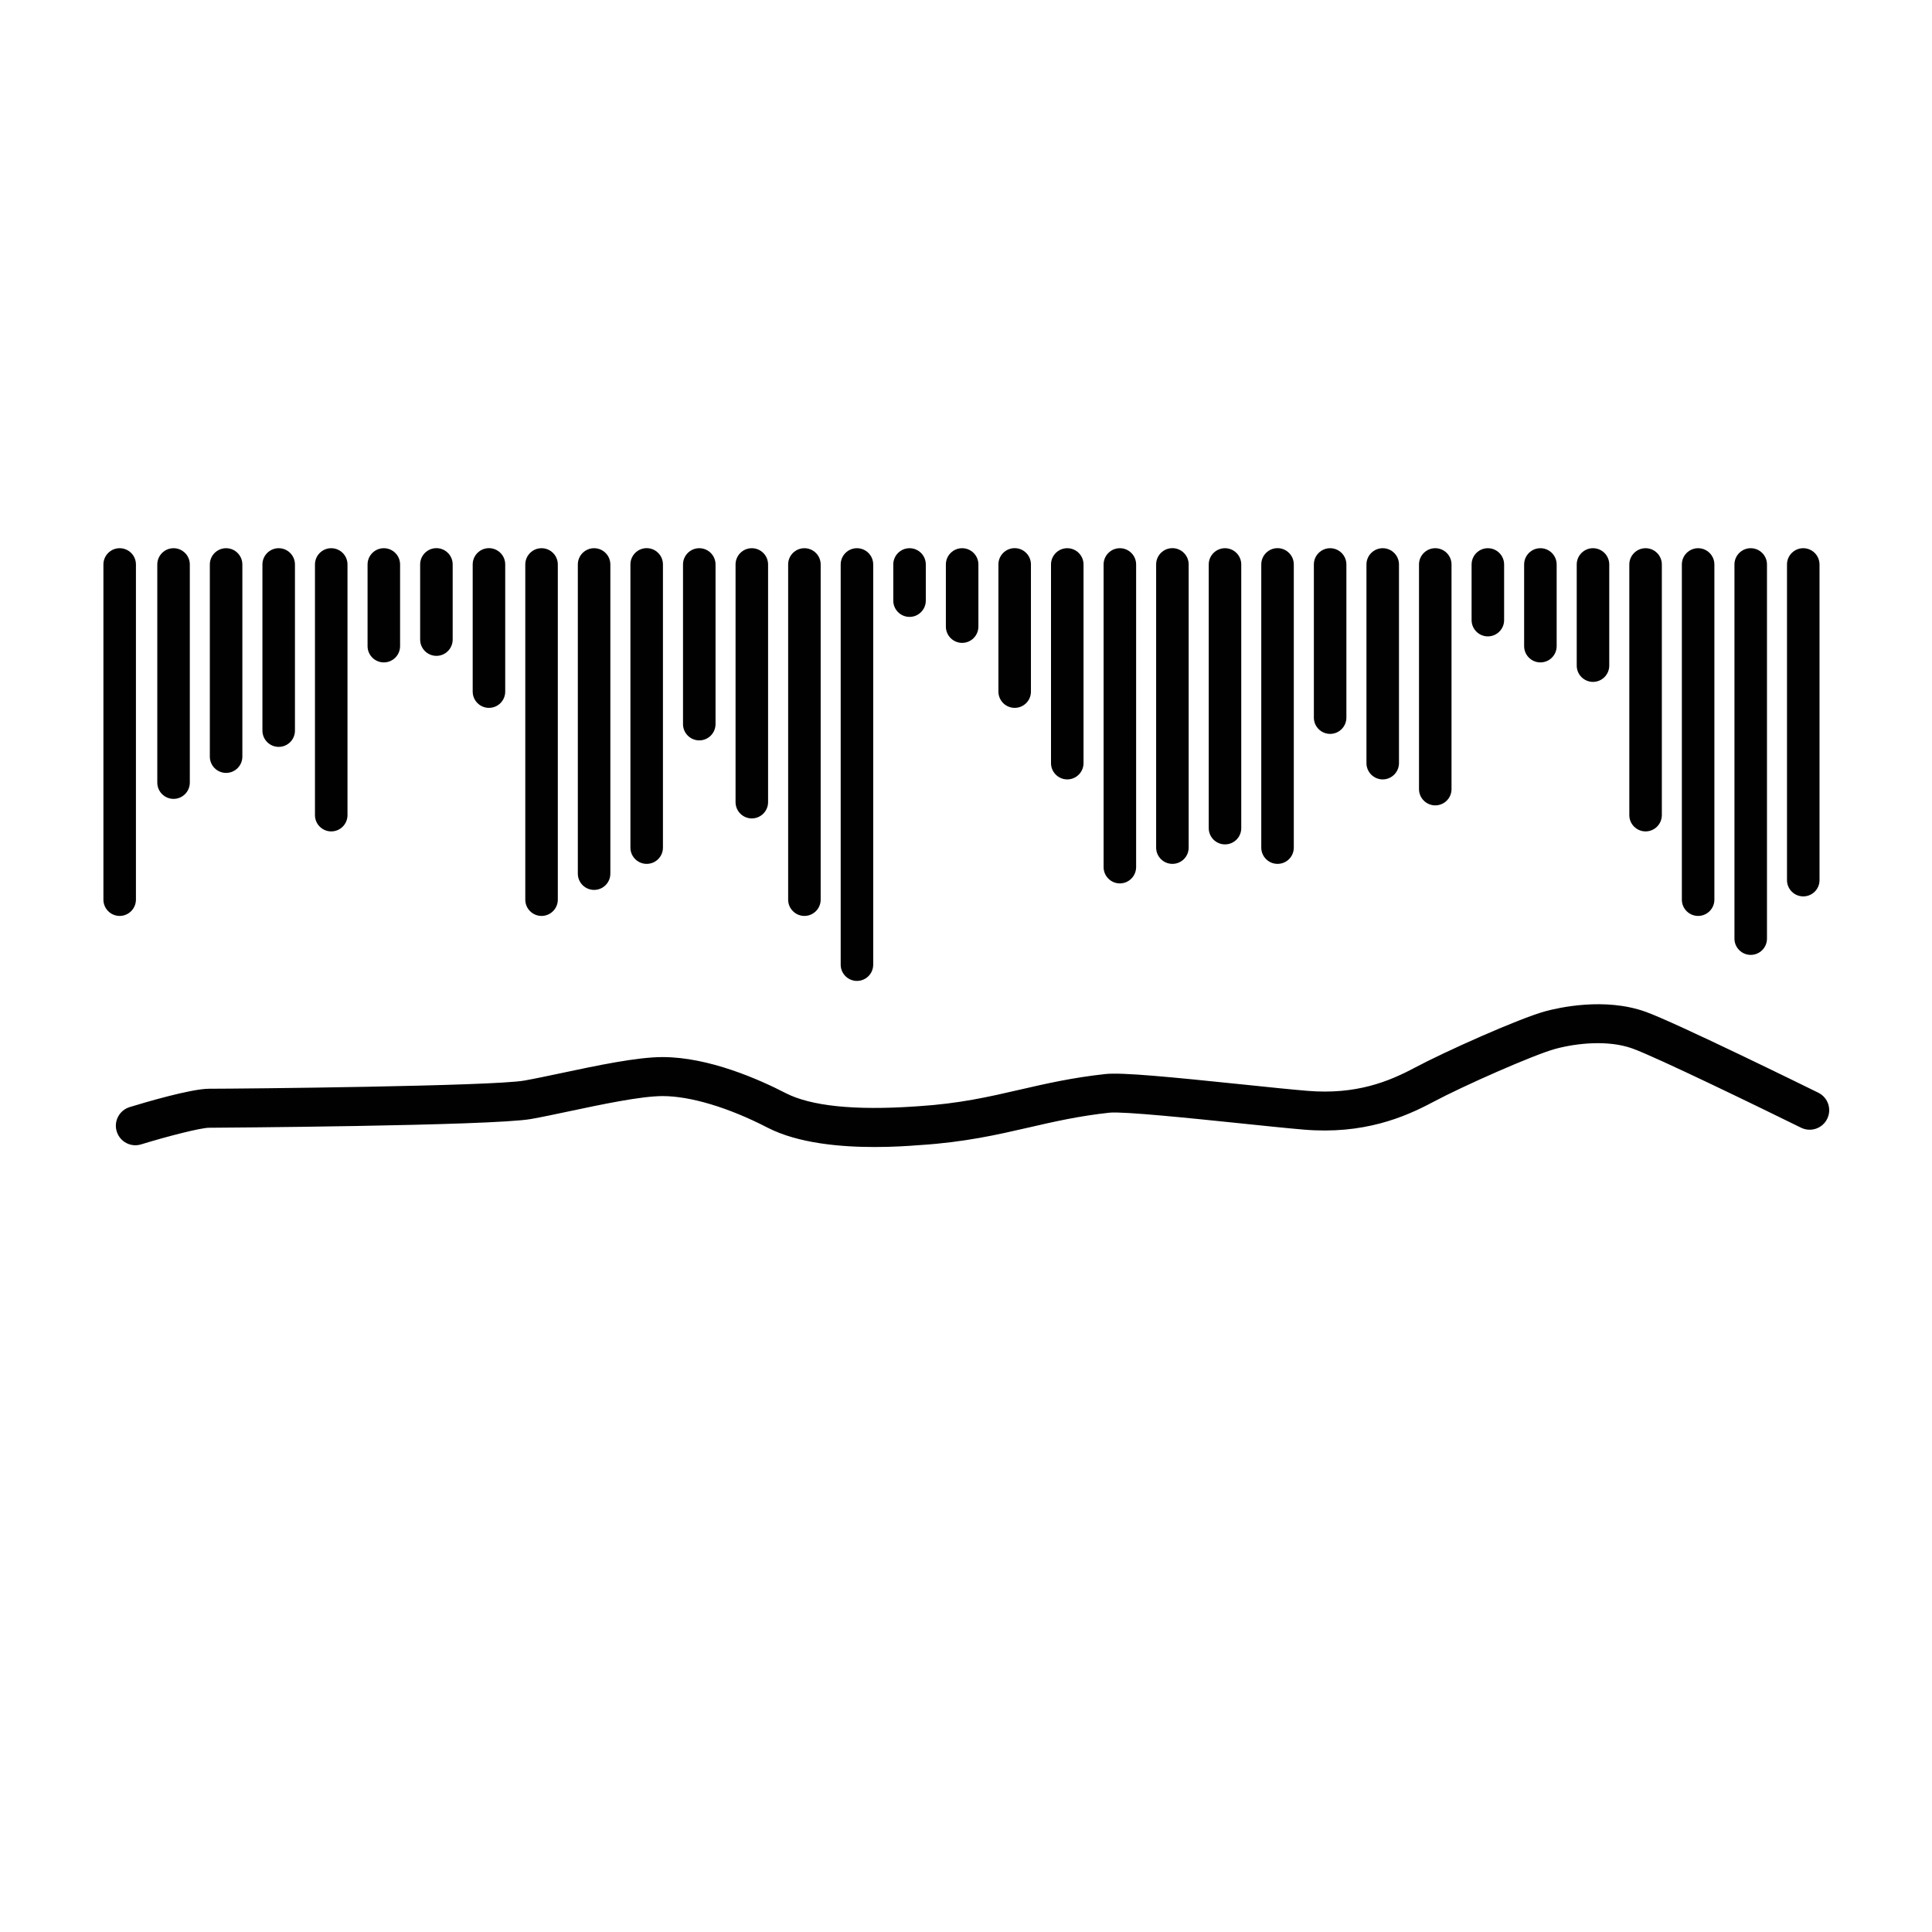 <?xml version="1.0" encoding="utf-8"?>
<!-- Generator: Adobe Illustrator 26.5.0, SVG Export Plug-In . SVG Version: 6.00 Build 0)  -->
<svg version="1.1" id="Layer_1" xmlns="http://www.w3.org/2000/svg" xmlns:xlink="http://www.w3.org/1999/xlink" x="0px" y="0px"
	 viewBox="0 0 360 360" style="enable-background:new 0 0 360 360;" xml:space="preserve">
<style type="text/css">
	.st0{fill:#010101;}
</style>
<g>
	<path class="st0" d="M162.98,213.73c-6.22,0-14.22-0.65-19.96-3.61c-7.24-3.74-14.36-5.88-19.55-5.88c-4.04,0-11.39,1.56-17.3,2.81
		c-2.66,0.56-5.18,1.1-7.22,1.46c-7.37,1.3-59.46,1.63-59.97,1.63c-1.6,0-7.83,1.61-12.69,3.1c-1.92,0.59-3.95-0.49-4.54-2.41
		c-0.59-1.92,0.49-3.95,2.41-4.54c2.61-0.8,11.4-3.42,14.82-3.42c6.05,0,52.75-0.47,58.7-1.52c1.92-0.34,4.38-0.86,6.98-1.41
		c6.56-1.39,14-2.97,18.8-2.97c8.64,0,18.05,4.19,22.89,6.69c4.72,2.44,12.84,3.28,24.15,2.51l0.61-0.04
		c7.66-0.49,13.14-1.75,18.94-3.09c4.78-1.1,9.73-2.24,15.93-2.91c3.11-0.34,12.21,0.56,25.75,1.96c4.6,0.48,8.95,0.93,11.88,1.17
		c9.1,0.76,15.21-1.75,19.99-4.3c5.6-2.99,19.46-9.19,24.33-10.52c2.46-0.67,11.06-2.64,18.68,0.08
		c5.63,2.01,31.13,14.56,32.21,15.09c1.8,0.89,2.54,3.07,1.65,4.87c-0.89,1.8-3.07,2.54-4.87,1.65
		c-7.27-3.58-27.09-13.22-31.45-14.77c-4.48-1.6-10.33-1-14.33,0.08c-4.01,1.09-17.23,6.93-22.82,9.92
		c-5.38,2.87-12.98,6.05-24.02,5.13c-3-0.25-7.39-0.71-12.03-1.19c-8.62-0.89-21.65-2.24-24.21-1.97
		c-5.77,0.63-10.3,1.67-15.08,2.77c-5.83,1.34-11.86,2.72-20.1,3.26l-0.58,0.04C169.32,213.53,166.42,213.73,162.98,213.73z"/>
</g>
<g>
	<path class="st0" d="M22.3,170.67c-1.67,0-3.03-1.36-3.03-3.03v-62.46c0-1.67,1.36-3.03,3.03-3.03s3.03,1.36,3.03,3.03v62.46
		C25.32,169.31,23.97,170.67,22.3,170.67z"/>
</g>
<g>
	<path class="st0" d="M120.5,160.97c-1.67,0-3.03-1.36-3.03-3.03v-52.77c0-1.67,1.36-3.03,3.03-3.03s3.03,1.36,3.03,3.03v52.77
		C123.53,159.62,122.17,160.97,120.5,160.97z"/>
</g>
<g>
	<path class="st0" d="M32.34,148.86c-1.67,0-3.03-1.36-3.03-3.03v-40.65c0-1.67,1.36-3.03,3.03-3.03c1.67,0,3.03,1.36,3.03,3.03
		v40.65C35.36,147.51,34.01,148.86,32.34,148.86z"/>
</g>
<g>
	<path class="st0" d="M42.13,144.02c-1.67,0-3.03-1.36-3.03-3.03v-35.81c0-1.67,1.36-3.03,3.03-3.03c1.67,0,3.03,1.36,3.03,3.03
		v35.81C45.16,142.66,43.8,144.02,42.13,144.02z"/>
</g>
<g>
	<path class="st0" d="M51.93,139.17c-1.67,0-3.03-1.36-3.03-3.03v-30.96c0-1.67,1.36-3.03,3.03-3.03c1.67,0,3.03,1.36,3.03,3.03
		v30.96C54.96,137.82,53.6,139.17,51.93,139.17z"/>
</g>
<g>
	<path class="st0" d="M61.72,154.92c-1.67,0-3.03-1.36-3.03-3.03v-46.71c0-1.67,1.36-3.03,3.03-3.03c1.67,0,3.03,1.36,3.03,3.03
		v46.71C64.75,153.56,63.4,154.92,61.72,154.92z"/>
</g>
<g>
	<path class="st0" d="M71.52,123.43c-1.67,0-3.03-1.36-3.03-3.03v-15.22c0-1.67,1.36-3.03,3.03-3.03c1.67,0,3.03,1.36,3.03,3.03
		v15.22C74.55,122.07,73.19,123.43,71.52,123.43z"/>
</g>
<g>
	<path class="st0" d="M81.32,122.21c-1.67,0-3.03-1.36-3.03-3.03v-14.01c0-1.67,1.36-3.03,3.03-3.03c1.67,0,3.03,1.36,3.03,3.03
		v14.01C84.34,120.86,82.99,122.21,81.32,122.21z"/>
</g>
<g>
	<path class="st0" d="M91.11,131.9c-1.67,0-3.03-1.36-3.03-3.03v-23.7c0-1.67,1.36-3.03,3.03-3.03s3.03,1.36,3.03,3.03v23.7
		C94.14,130.55,92.78,131.9,91.11,131.9z"/>
</g>
<g>
	<path class="st0" d="M100.91,170.67c-1.67,0-3.03-1.36-3.03-3.03v-62.46c0-1.67,1.36-3.03,3.03-3.03c1.67,0,3.03,1.36,3.03,3.03
		v62.46C103.94,169.31,102.58,170.67,100.91,170.67z"/>
</g>
<g>
	<path class="st0" d="M110.7,165.82c-1.67,0-3.03-1.36-3.03-3.03v-57.61c0-1.67,1.36-3.03,3.03-3.03s3.03,1.36,3.03,3.03v57.61
		C113.73,164.46,112.38,165.82,110.7,165.82z"/>
</g>
<g>
	<path class="st0" d="M130.3,137.96c-1.67,0-3.03-1.36-3.03-3.03v-29.75c0-1.67,1.36-3.03,3.03-3.03s3.03,1.36,3.03,3.03v29.75
		C133.32,136.61,131.97,137.96,130.3,137.96z"/>
</g>
<g>
	<path class="st0" d="M228.26,157.34c-1.67,0-3.03-1.36-3.03-3.03v-49.13c0-1.67,1.36-3.03,3.03-3.03c1.67,0,3.03,1.36,3.03,3.03
		v49.13C231.29,155.99,229.93,157.34,228.26,157.34z"/>
</g>
<g>
	<path class="st0" d="M140.09,152.5c-1.67,0-3.03-1.36-3.03-3.03v-44.29c0-1.67,1.36-3.03,3.03-3.03s3.03,1.36,3.03,3.03v44.29
		C143.12,151.14,141.76,152.5,140.09,152.5z"/>
</g>
<g>
	<path class="st0" d="M149.89,170.67c-1.67,0-3.03-1.36-3.03-3.03v-62.46c0-1.67,1.36-3.03,3.03-3.03c1.67,0,3.03,1.36,3.03,3.03
		v62.46C152.92,169.31,151.56,170.67,149.89,170.67z"/>
</g>
<g>
	<path class="st0" d="M159.68,182.78c-1.67,0-3.03-1.36-3.03-3.03v-74.57c0-1.67,1.36-3.03,3.03-3.03s3.03,1.36,3.03,3.03v74.57
		C162.71,181.42,161.36,182.78,159.68,182.78z"/>
</g>
<g>
	<path class="st0" d="M169.48,114.95c-1.67,0-3.03-1.36-3.03-3.03v-6.74c0-1.67,1.36-3.03,3.03-3.03s3.03,1.36,3.03,3.03v6.74
		C172.51,113.59,171.15,114.95,169.48,114.95z"/>
</g>
<g>
	<path class="st0" d="M179.28,119.79c-1.67,0-3.03-1.36-3.03-3.03v-11.58c0-1.67,1.36-3.03,3.03-3.03s3.03,1.36,3.03,3.03v11.58
		C182.3,118.44,180.95,119.79,179.28,119.79z"/>
</g>
<g>
	<path class="st0" d="M189.07,131.9c-1.67,0-3.03-1.36-3.03-3.03v-23.7c0-1.67,1.36-3.03,3.03-3.03s3.03,1.36,3.03,3.03v23.7
		C192.1,130.55,190.75,131.9,189.07,131.9z"/>
</g>
<g>
	<path class="st0" d="M198.87,145.23c-1.67,0-3.03-1.36-3.03-3.03v-37.02c0-1.67,1.36-3.03,3.03-3.03c1.67,0,3.03,1.36,3.03,3.03
		v37.02C201.9,143.87,200.54,145.23,198.87,145.23z"/>
</g>
<g>
	<path class="st0" d="M208.67,164.61c-1.67,0-3.03-1.36-3.03-3.03v-56.4c0-1.67,1.36-3.03,3.03-3.03s3.03,1.36,3.03,3.03v56.4
		C211.69,163.25,210.34,164.61,208.67,164.61z"/>
</g>
<g>
	<path class="st0" d="M218.46,160.97c-1.67,0-3.03-1.36-3.03-3.03v-52.77c0-1.67,1.36-3.03,3.03-3.03s3.03,1.36,3.03,3.03v52.77
		C221.49,159.62,220.13,160.97,218.46,160.97z"/>
</g>
<g>
	<path class="st0" d="M238.05,160.97c-1.67,0-3.03-1.36-3.03-3.03v-52.77c0-1.67,1.36-3.03,3.03-3.03s3.03,1.36,3.03,3.03v52.77
		C241.08,159.62,239.73,160.97,238.05,160.97z"/>
</g>
<g>
	<path class="st0" d="M336.01,167.03c-1.67,0-3.03-1.36-3.03-3.03v-58.82c0-1.67,1.36-3.03,3.03-3.03c1.67,0,3.03,1.36,3.03,3.03
		V164C339.04,165.68,337.69,167.03,336.01,167.03z"/>
</g>
<g>
	<path class="st0" d="M247.85,136.75c-1.67,0-3.03-1.36-3.03-3.03v-28.54c0-1.67,1.36-3.03,3.03-3.03s3.03,1.36,3.03,3.03v28.54
		C250.88,135.39,249.52,136.75,247.85,136.75z"/>
</g>
<g>
	<path class="st0" d="M257.65,145.23c-1.67,0-3.03-1.36-3.03-3.03v-37.02c0-1.67,1.36-3.03,3.03-3.03c1.67,0,3.03,1.36,3.03,3.03
		v37.02C260.67,143.87,259.32,145.23,257.65,145.23z"/>
</g>
<g>
	<path class="st0" d="M267.44,150.07c-1.67,0-3.03-1.36-3.03-3.03v-41.86c0-1.67,1.36-3.03,3.03-3.03c1.67,0,3.03,1.36,3.03,3.03
		v41.86C270.47,148.72,269.11,150.07,267.44,150.07z"/>
</g>
<g>
	<path class="st0" d="M277.24,118.58c-1.67,0-3.03-1.36-3.03-3.03v-10.37c0-1.67,1.36-3.03,3.03-3.03c1.67,0,3.03,1.36,3.03,3.03
		v10.37C280.27,117.22,278.91,118.58,277.24,118.58z"/>
</g>
<g>
	<path class="st0" d="M287.03,123.43c-1.67,0-3.03-1.36-3.03-3.03v-15.22c0-1.67,1.36-3.03,3.03-3.03s3.03,1.36,3.03,3.03v15.22
		C290.06,122.07,288.71,123.43,287.03,123.43z"/>
</g>
<g>
	<path class="st0" d="M296.83,127.06c-1.67,0-3.03-1.36-3.03-3.03v-18.85c0-1.67,1.36-3.03,3.03-3.03c1.67,0,3.03,1.36,3.03,3.03
		v18.85C299.86,125.7,298.5,127.06,296.83,127.06z"/>
</g>
<g>
	<path class="st0" d="M306.63,154.92c-1.67,0-3.03-1.36-3.03-3.03v-46.71c0-1.67,1.36-3.03,3.03-3.03c1.67,0,3.03,1.36,3.03,3.03
		v46.71C309.65,153.56,308.3,154.92,306.63,154.92z"/>
</g>
<g>
	<path class="st0" d="M316.42,170.67c-1.67,0-3.03-1.36-3.03-3.03v-62.46c0-1.67,1.36-3.03,3.03-3.03c1.67,0,3.03,1.36,3.03,3.03
		v62.46C319.45,169.31,318.09,170.67,316.42,170.67z"/>
</g>
<g>
	<path class="st0" d="M326.22,177.93c-1.67,0-3.03-1.36-3.03-3.03v-69.72c0-1.67,1.36-3.03,3.03-3.03c1.67,0,3.03,1.36,3.03,3.03
		v69.72C329.25,176.58,327.89,177.93,326.22,177.93z"/>
</g>
</svg>
